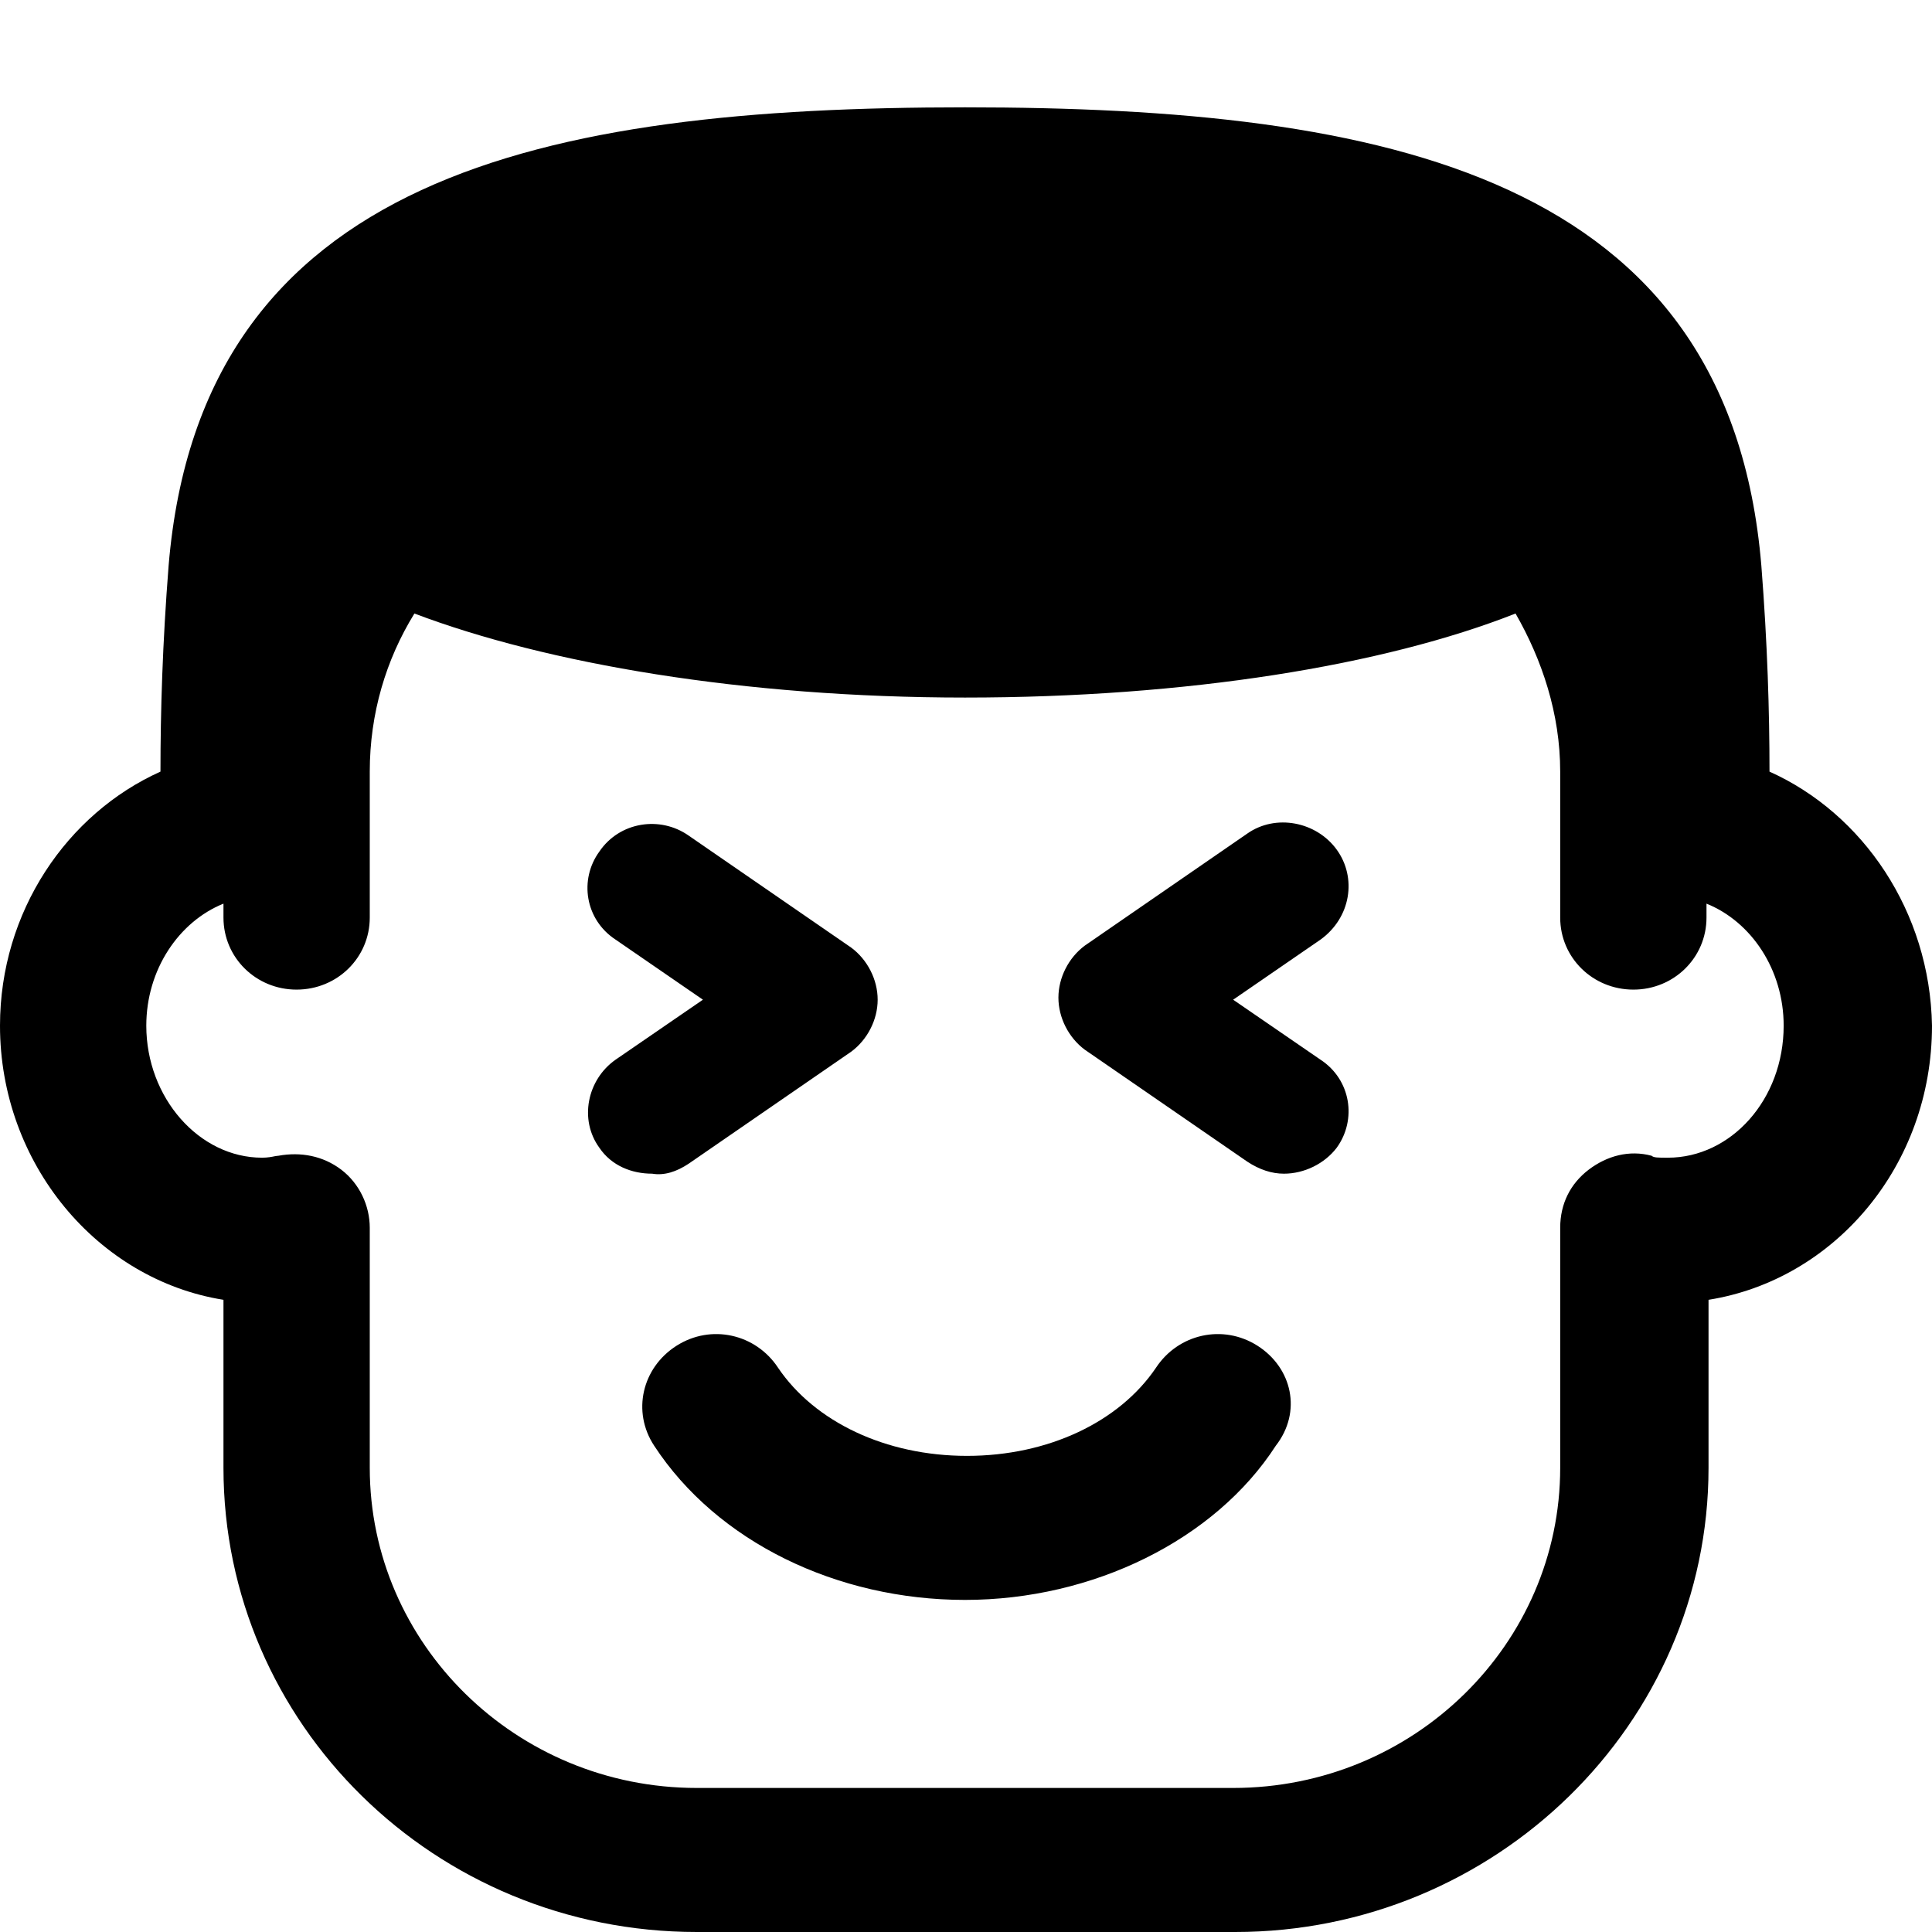 <svg width="18" height="18" viewBox="0 0 18 18" fill="none" xmlns="http://www.w3.org/2000/svg">
<path fill-rule="evenodd" clip-rule="evenodd" d="M16.486 7.189C16.486 6.629 16.467 5.996 16.41 5.269C16.107 1.634 12.909 1 8.991 1C5.073 1 1.874 1.634 1.571 5.269C1.514 5.996 1.495 6.629 1.495 7.189C0.625 7.58 0 8.493 0 9.556C0 10.842 0.909 11.923 2.082 12.11V13.675C2.082 16.061 4.05 18 6.492 18H11.508C13.931 18 15.918 16.061 15.918 13.675V12.11C17.091 11.923 18 10.861 18 9.556C17.981 8.493 17.357 7.58 16.486 7.189ZM15.539 10.786C15.445 10.786 15.407 10.786 15.388 10.768C15.18 10.712 14.972 10.768 14.801 10.898C14.631 11.028 14.536 11.215 14.536 11.439V13.675C14.536 15.316 13.174 16.658 11.489 16.658H6.492C4.808 16.658 3.445 15.316 3.445 13.675V11.439C3.445 11.234 3.35 11.028 3.18 10.898C3.009 10.768 2.801 10.73 2.593 10.768C2.587 10.768 2.576 10.77 2.562 10.772C2.534 10.778 2.492 10.786 2.442 10.786C1.855 10.786 1.363 10.227 1.363 9.556C1.363 9.034 1.666 8.587 2.082 8.419V8.549C2.082 8.922 2.385 9.22 2.763 9.22C3.142 9.22 3.445 8.922 3.445 8.549V7.189C3.445 6.648 3.596 6.145 3.861 5.716C5.091 6.182 6.927 6.499 8.991 6.499C11.054 6.499 12.89 6.201 14.12 5.716C14.366 6.145 14.536 6.648 14.536 7.189V8.549C14.536 8.922 14.839 9.22 15.218 9.22C15.596 9.22 15.899 8.922 15.899 8.549V8.419C16.316 8.587 16.618 9.034 16.618 9.556C16.618 10.246 16.126 10.786 15.539 10.786ZM7.931 9.798L6.416 10.842C6.303 10.917 6.189 10.954 6.076 10.935C5.886 10.935 5.697 10.861 5.584 10.693C5.394 10.432 5.47 10.059 5.735 9.873L6.549 9.314L5.735 8.754C5.451 8.568 5.394 8.195 5.584 7.934C5.773 7.655 6.151 7.599 6.416 7.785L7.931 8.829C8.082 8.941 8.177 9.127 8.177 9.314C8.177 9.5 8.082 9.686 7.931 9.798ZM12.454 7.916C12.265 7.655 11.886 7.58 11.621 7.766L10.107 8.81C9.956 8.922 9.861 9.109 9.861 9.295C9.861 9.481 9.956 9.668 10.107 9.78L11.621 10.823C11.735 10.898 11.849 10.935 11.962 10.935C12.151 10.935 12.341 10.842 12.454 10.693C12.643 10.432 12.587 10.059 12.303 9.873L11.489 9.314L12.303 8.754C12.587 8.549 12.643 8.177 12.454 7.916ZM10.77 12.743C10.978 12.427 11.394 12.333 11.716 12.538C12.038 12.743 12.133 13.153 11.886 13.47C11.319 14.347 10.183 14.906 8.991 14.906C7.798 14.906 6.681 14.365 6.095 13.47C5.886 13.153 5.981 12.743 6.303 12.538C6.625 12.333 7.041 12.427 7.249 12.743C7.59 13.247 8.252 13.564 9.009 13.564C9.767 13.564 10.429 13.247 10.77 12.743Z" fill="black"/>
</svg>
